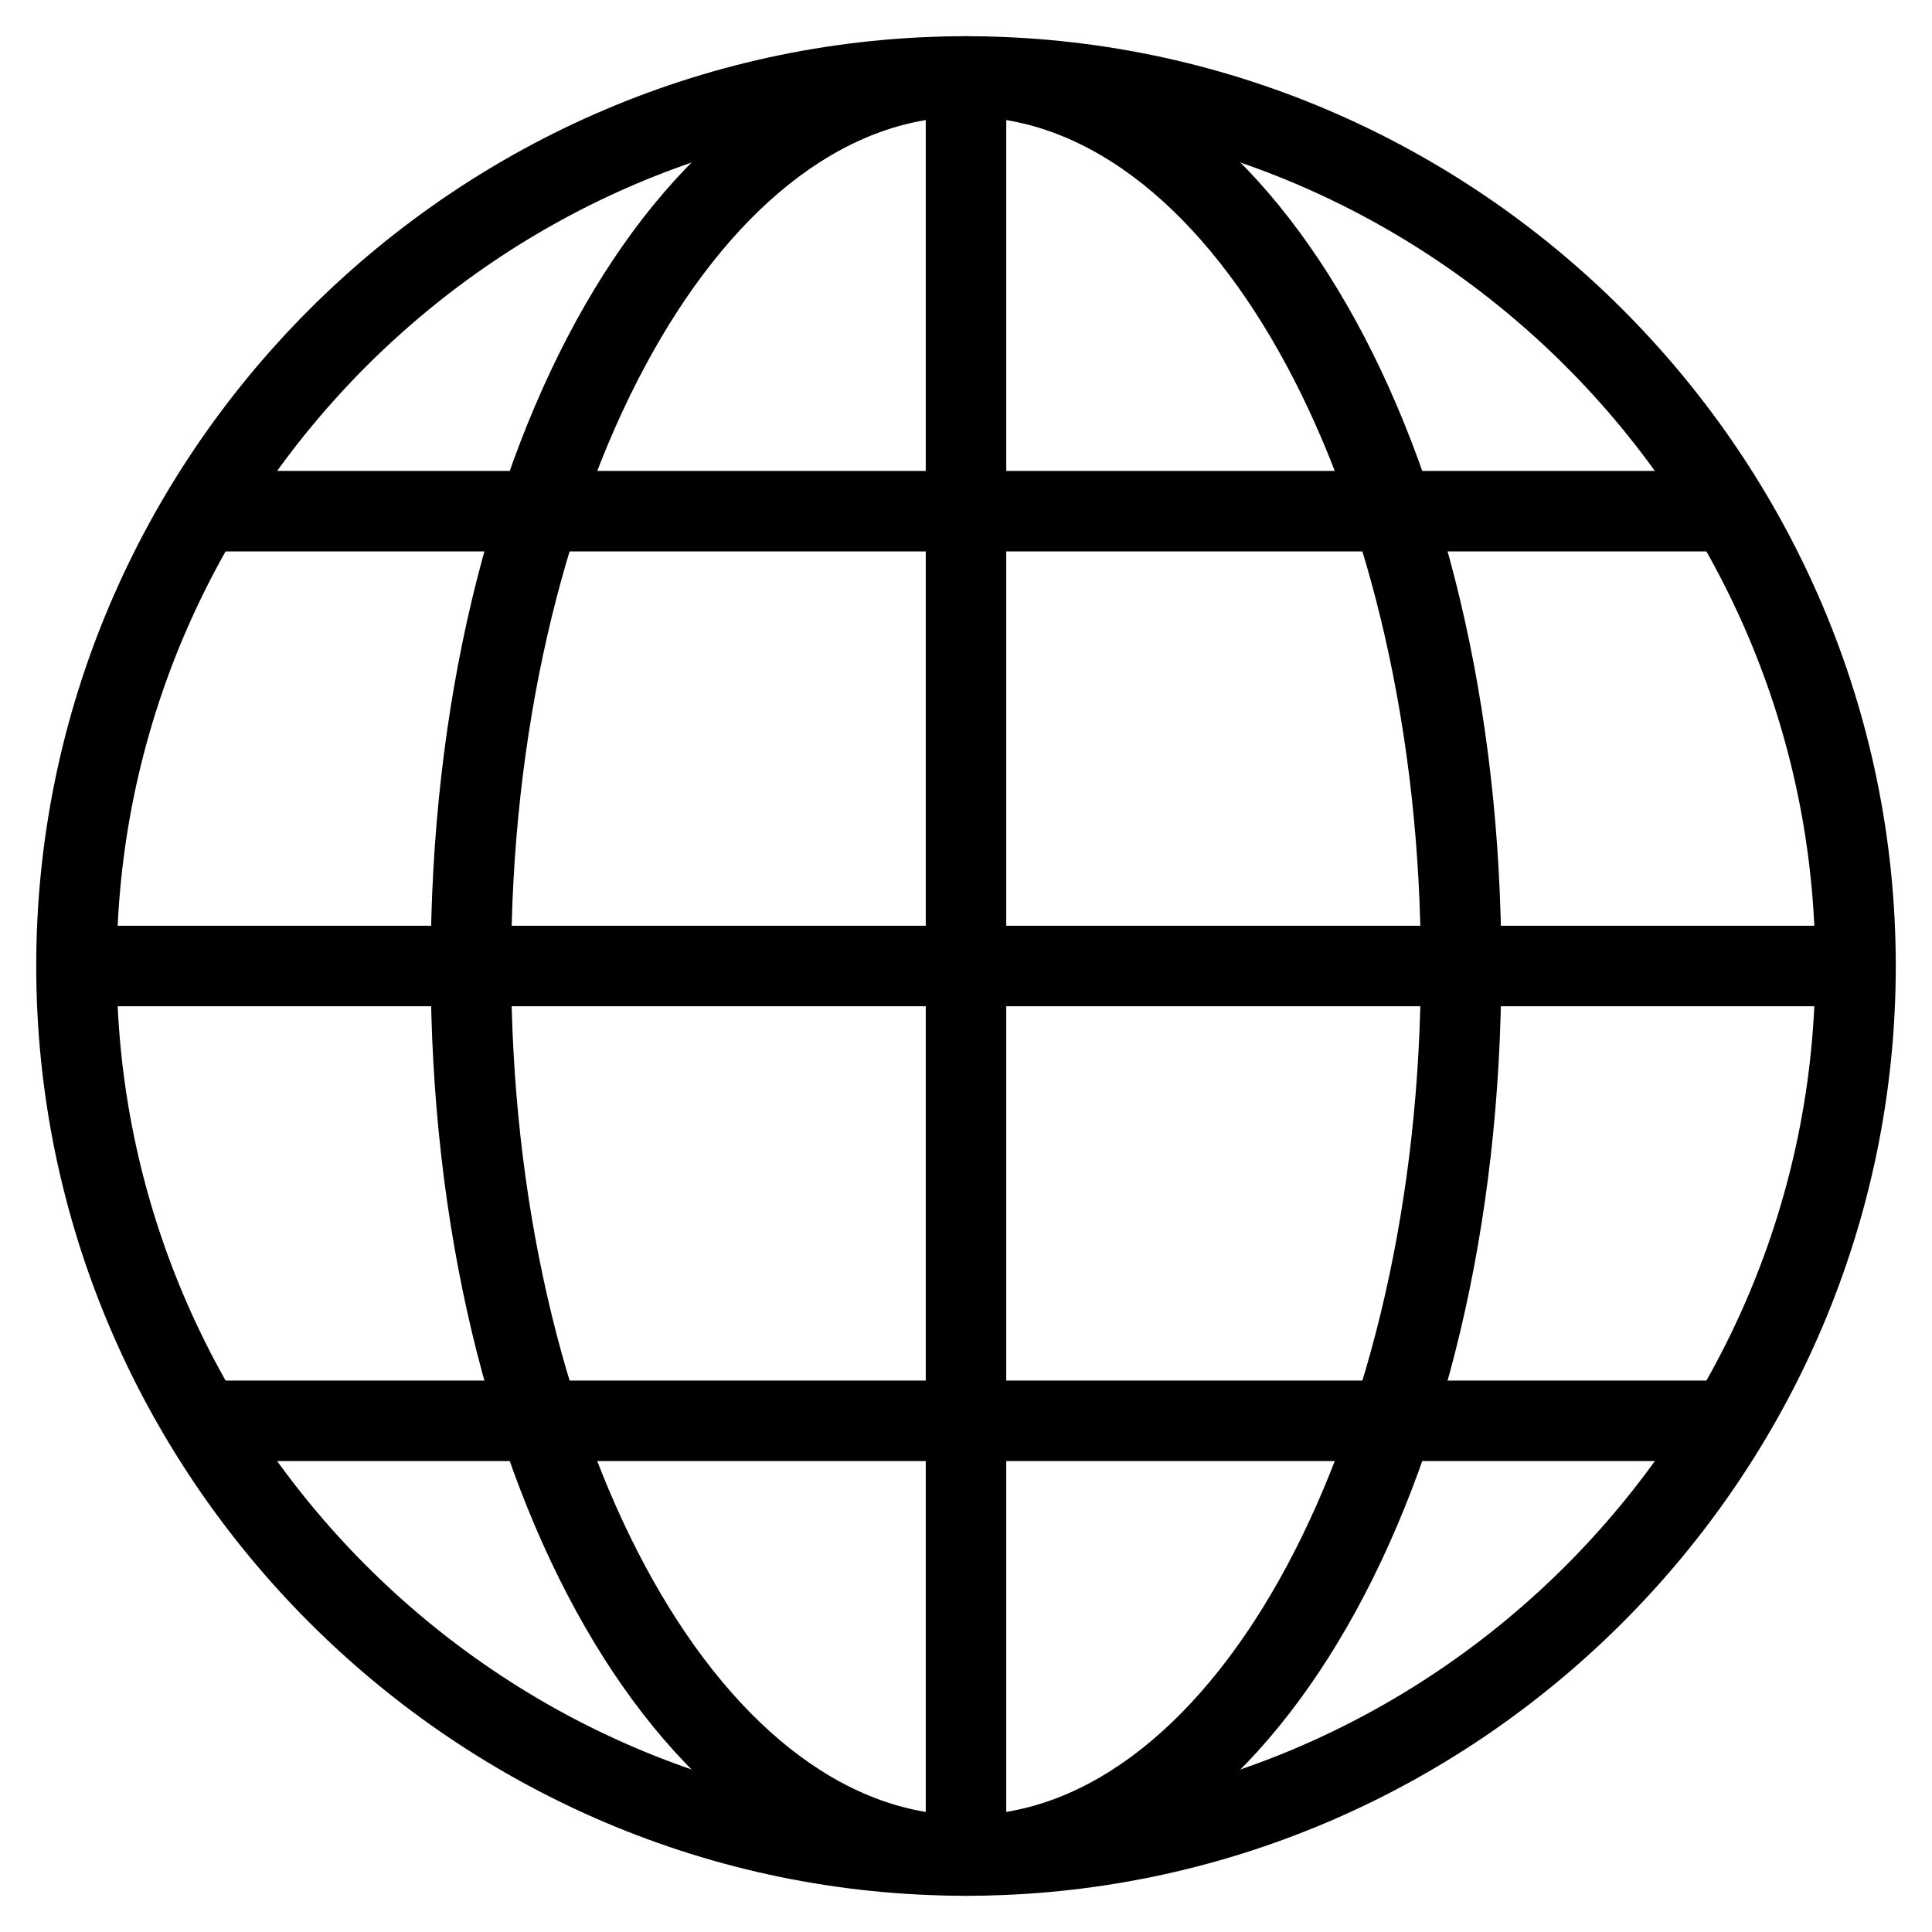 <?xml version="1.0" encoding="utf-8"?>
<!-- Generator: Adobe Illustrator 18.0.0, SVG Export Plug-In . SVG Version: 6.00 Build 0)  -->
<!DOCTYPE svg PUBLIC "-//W3C//DTD SVG 1.1//EN" "http://www.w3.org/Graphics/SVG/1.1/DTD/svg11.dtd">
<svg version="1.1" id="Layer_1" xmlns="http://www.w3.org/2000/svg" xmlns:xlink="http://www.w3.org/1999/xlink" x="0px" y="0px"
	 viewBox="0 0 48 48" enable-background="new 0 0 48 48" xml:space="preserve">
<g>
	<path d="M24,47.1C11.3,47.1,0.9,36.7,0.9,24S11.3,0.9,24,0.9S47.1,11.3,47.1,24S36.7,47.1,24,47.1z M24,2.9
		C12.4,2.9,2.9,12.4,2.9,24S12.4,45.1,24,45.1S45.1,35.6,45.1,24S35.6,2.9,24,2.9z"/>
	<path d="M24,47.1C16.5,47.1,10.7,37,10.7,24S16.5,0.9,24,0.9S37.3,11,37.3,24S31.5,47.1,24,47.1z M24,2.9
		c-6.2,0-11.3,9.5-11.3,21.1S17.8,45.1,24,45.1c6.2,0,11.3-9.5,11.3-21.1S30.2,2.9,24,2.9z"/>
	<rect x="23" y="1" width="2" height="46"/>
	<rect x="4.6" y="34.3" width="38.8" height="2"/>
	<rect x="1" y="23" width="46" height="2"/>
	<rect x="4.6" y="11.7" width="38.8" height="2"/>
</g>
</svg>

